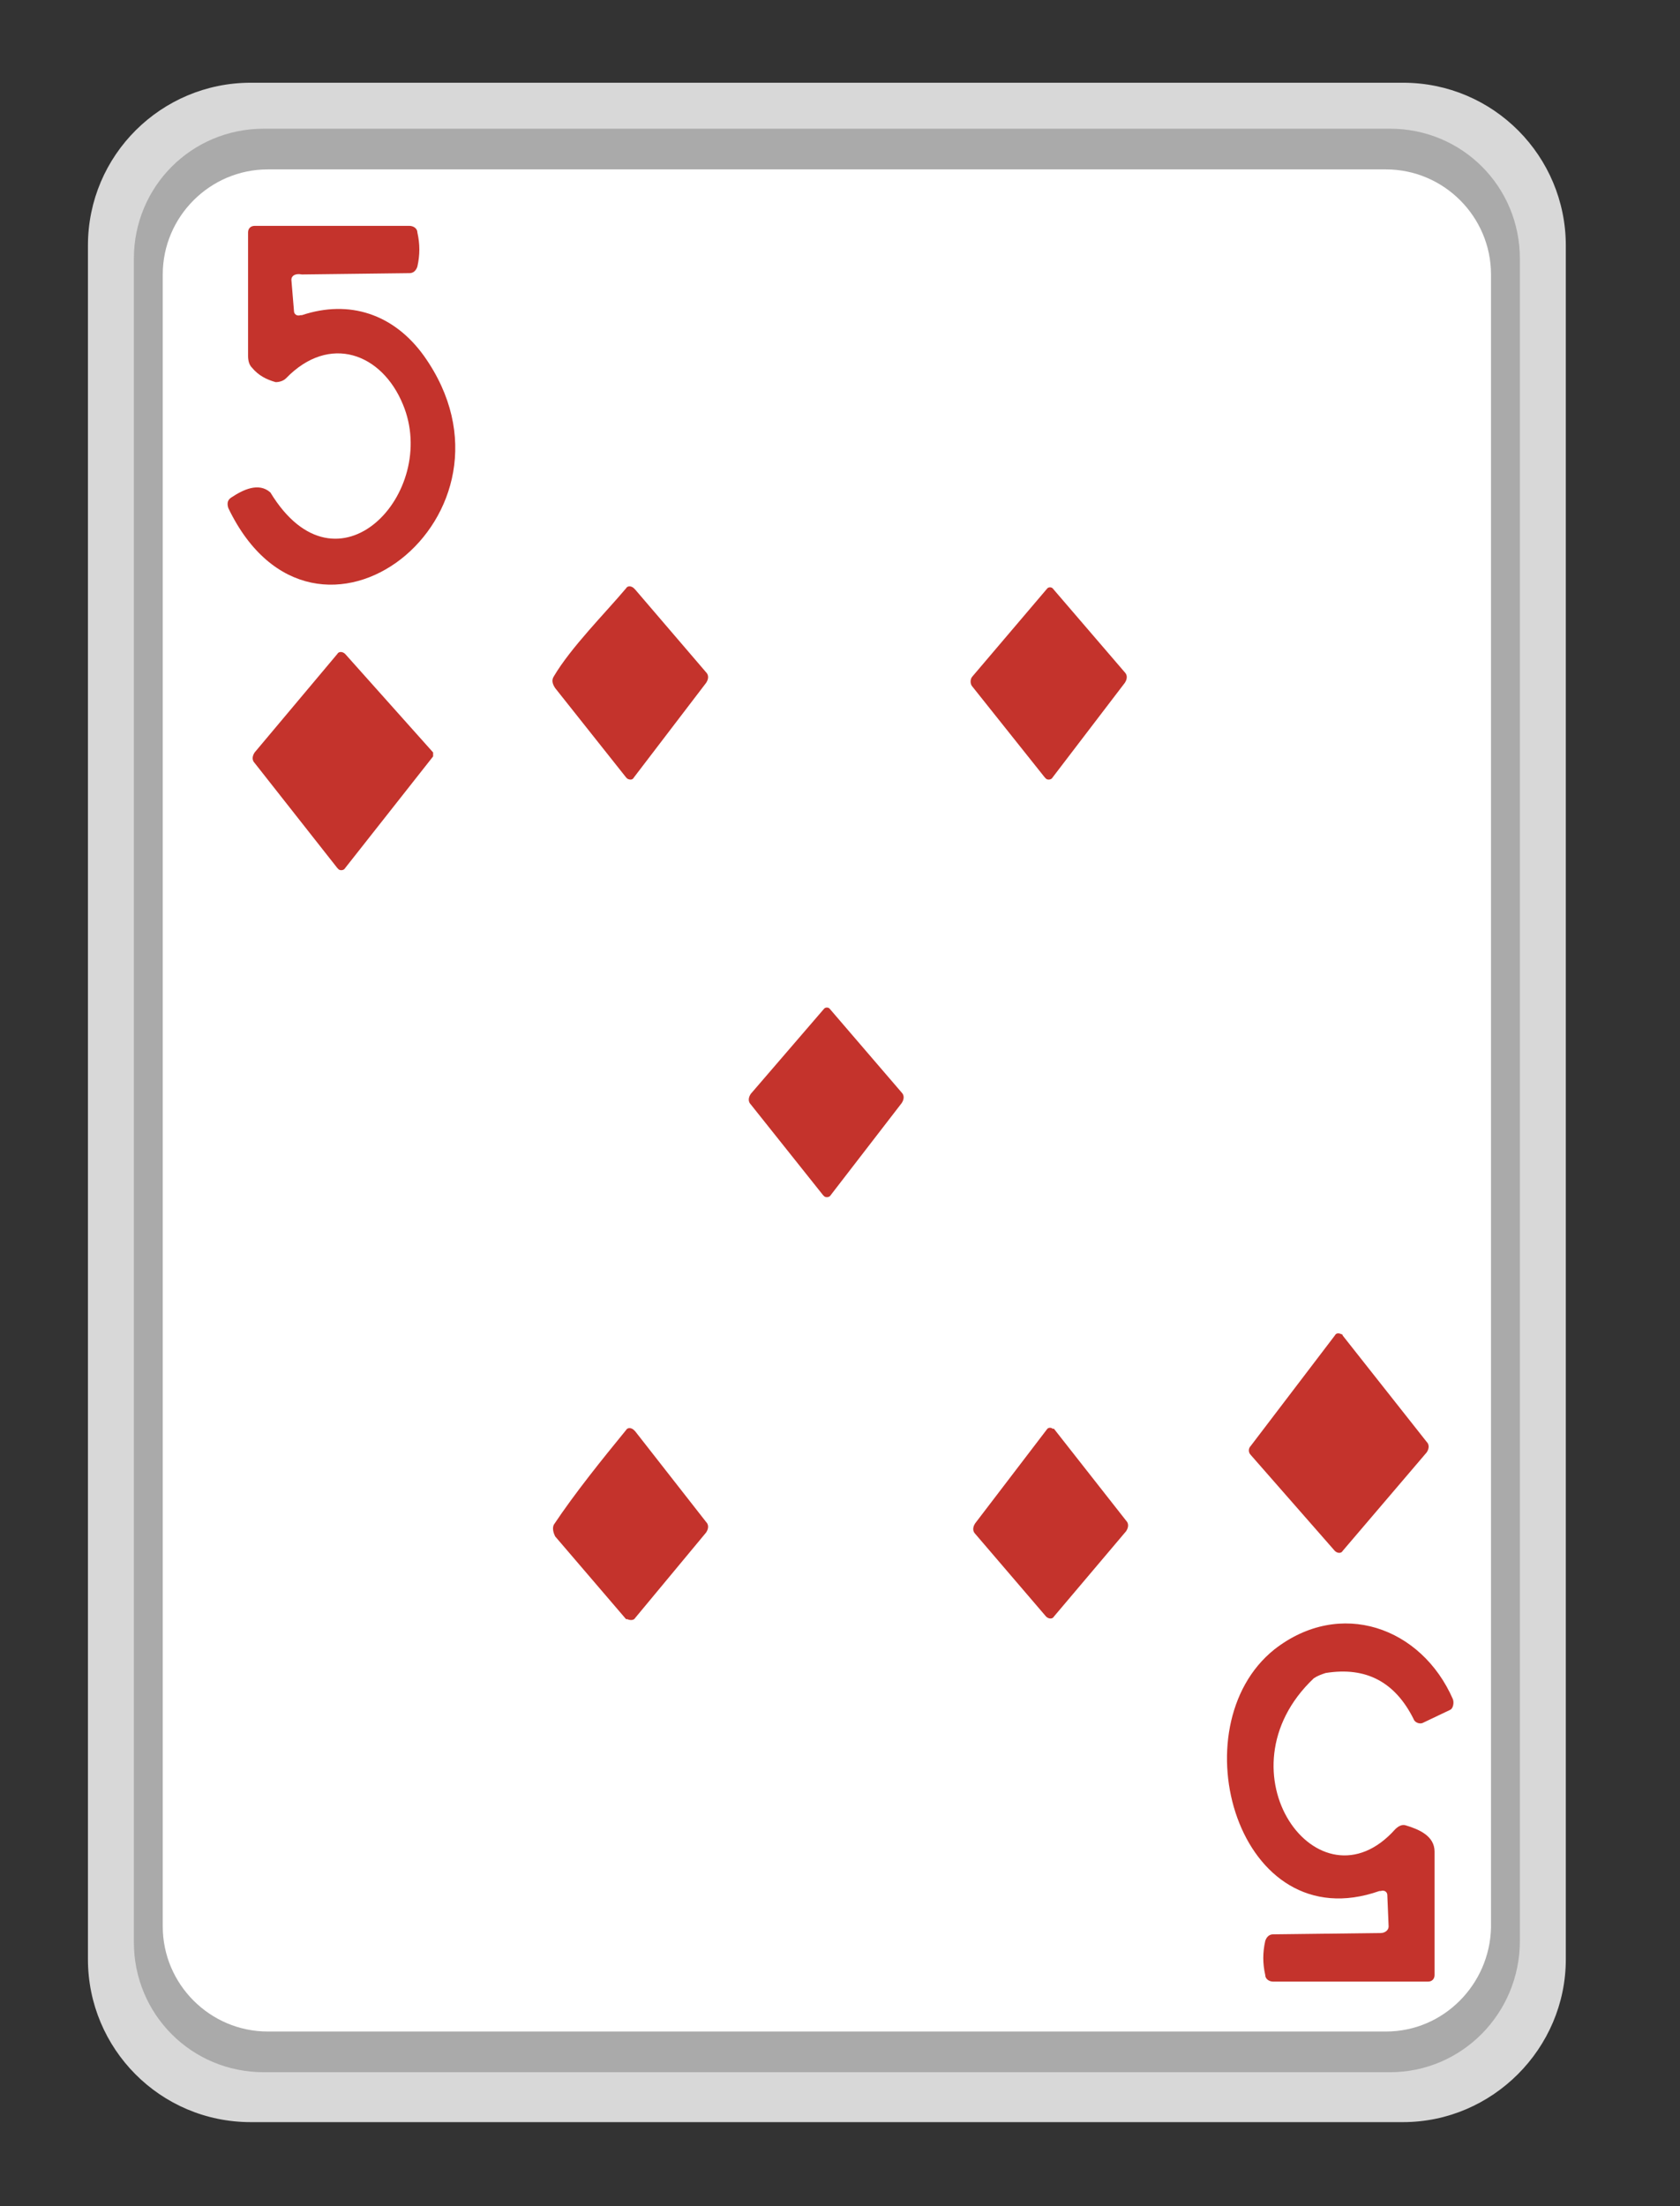 <?xml version="1.0" encoding="utf-8"?>
<!-- Generator: Adobe Illustrator 27.0.1, SVG Export Plug-In . SVG Version: 6.00 Build 0)  -->
<svg version="1.1" id="Слой_1" xmlns="http://www.w3.org/2000/svg" xmlns:xlink="http://www.w3.org/1999/xlink" x="0px" y="0px"
	 viewBox="0 0 128 168" style="enable-background:new 0 0 128 168;" xml:space="preserve">
<rect x="0" y="0" width="128" height="168" fill="#333333" stroke="none"/>
<style type="text/css">
	.st0{fill:#D8D8D8;}
	.st1{fill:#AAAAAA;}
	.st2{fill:#FFFFFF;}
	.st3{fill:#C4332C;}
</style>
<g>
	<path class="st0" d="M106.9,161.6H19.1c-6.9,0-12.4-5.6-12.4-12.4V18.7c0-6.9,5.6-12.4,12.4-12.4h87.8c6.9,0,12.4,5.6,12.4,12.4
		v130.5C119.3,156,113.7,161.6,106.9,161.6z"/>
	<path class="st1" d="M105.9,157.8H20.1c-5.5,0-9.9-4.4-9.9-9.9V19.7c0-5.5,4.4-9.9,9.9-9.9h85.8c5.5,0,9.9,4.4,9.9,9.9v128.1
		C115.8,153.3,111.4,157.8,105.9,157.8z"/>
	<path class="st2" d="M105.6,154.7H20.4c-4.4,0-8-3.6-8-8V20.9c0-4.4,3.6-8,8-8h85.2c4.4,0,8,3.6,8,8v125.9
		C113.5,151.1,110,154.7,105.6,154.7z"/>
</g>
<g>
	<path class="st3" d="M22.2,21.3l0.2,2.4c0,0.2,0.2,0.4,0.5,0.3H23c3.6-1.2,7-0.1,9.3,3.1c8.6,12.1-8.3,25.3-14.9,11.6
		c-0.1-0.3-0.1-0.6,0.2-0.8c0.9-0.6,2.1-1.2,3-0.4c5.1,8.4,12.9,0,10.1-6.7c-1.6-3.9-5.6-5.4-8.9-2c-0.2,0.2-0.5,0.3-0.8,0.3
		c-0.7-0.2-1.3-0.5-1.8-1.1c-0.2-0.2-0.3-0.5-0.3-0.9v-9.4c0-0.3,0.2-0.5,0.5-0.5h11.8c0.3,0,0.6,0.2,0.6,0.5c0.2,0.9,0.2,1.7,0,2.6
		c-0.1,0.3-0.3,0.5-0.6,0.5L23,20.9C22.5,20.8,22.2,21,22.2,21.3L22.2,21.3z"/>
	<path class="st3" d="M42.2,51.5c1.3-2.2,3.9-4.8,5.5-6.7c0.1-0.2,0.4-0.2,0.6,0c0,0,0,0,0.1,0.1l5.4,6.3c0.2,0.2,0.2,0.5,0,0.8
		l-5.5,7.2c-0.1,0.2-0.3,0.2-0.5,0.1c0,0,0,0-0.1-0.1l-5.4-6.8C42.1,52.1,42,51.8,42.2,51.5z"/>
	<path class="st3" d="M79.8,44.8c0.1-0.1,0.3-0.1,0.4,0l0,0l5.5,6.4c0.2,0.2,0.2,0.5,0,0.8l-5.5,7.2c-0.1,0.2-0.4,0.2-0.5,0.1
		c0,0,0,0-0.1-0.1l-5.5-6.9c-0.2-0.2-0.2-0.6,0-0.8L79.8,44.8z"/>
	<path class="st3" d="M33,57.6l-6.7,8.5c-0.1,0.2-0.4,0.2-0.5,0.1c0,0,0,0-0.1-0.1l-6.3-8c-0.2-0.2-0.2-0.5,0-0.8l6.3-7.5
		c0.1-0.2,0.4-0.2,0.6,0l0,0l6.7,7.5C33,57.5,33,57.5,33,57.6z"/>
	<path class="st3" d="M62.8,76.8c0.1-0.1,0.3-0.1,0.4,0l0,0l5.5,6.4c0.2,0.2,0.2,0.5,0,0.8l-5.4,7c-0.1,0.2-0.4,0.2-0.5,0.1
		c0,0,0,0-0.1-0.1l-5.5-6.9c-0.2-0.2-0.2-0.5,0-0.8L62.8,76.8z"/>
	<path class="st3" d="M101.7,101.7c0.1-0.2,0.3-0.2,0.5-0.1c0,0,0.1,0,0.1,0.1l6.4,8.1c0.2,0.2,0.2,0.5,0,0.8l-6.4,7.5
		c-0.1,0.2-0.4,0.2-0.6,0l0,0l-6.4-7.3c-0.2-0.2-0.2-0.5,0-0.7L101.7,101.7z"/>
	<path class="st3" d="M42.2,116.1c1.6-2.4,3.7-5,5.5-7.2c0.1-0.2,0.4-0.2,0.6,0c0,0,0,0,0.1,0.1l5.4,6.9c0.2,0.2,0.2,0.5,0,0.8
		l-5.4,6.5c-0.1,0.2-0.4,0.2-0.6,0.1c0,0,0,0-0.1,0l-5.4-6.3C42.1,116.6,42.1,116.3,42.2,116.1z"/>
	<path class="st3" d="M79.8,108.8c0.1-0.1,0.3-0.1,0.4,0c0,0,0,0,0.1,0l5.5,7c0.2,0.2,0.2,0.5,0,0.8l-5.5,6.5
		c-0.1,0.2-0.4,0.2-0.6,0l0,0l-5.4-6.3c-0.2-0.2-0.2-0.5,0-0.8L79.8,108.8z"/>
	<path class="st3" d="M105.8,146.7l-0.1-2.4c0-0.2-0.2-0.4-0.5-0.3h-0.1c-10.8,3.8-15.4-12.5-8-18.4c5-3.9,11.2-1.7,13.6,3.8
		c0.1,0.3,0,0.7-0.2,0.8l-2.1,1c-0.2,0.1-0.6,0-0.7-0.3c-1.4-2.8-3.6-4-6.7-3.5c-0.3,0.1-0.6,0.2-0.9,0.4c-7.5,7.1,0.4,18,6.2,11.5
		c0.2-0.2,0.5-0.4,0.8-0.3c1,0.3,2.2,0.8,2.2,2c0,0,0,9.4,0,9.4c0,0.3-0.2,0.5-0.5,0.5c-0.1,0-11.8,0-11.8,0c-0.3,0-0.6-0.2-0.6-0.5
		c-0.2-0.9-0.2-1.7,0-2.6c0.1-0.3,0.3-0.5,0.6-0.5l8.2-0.1C105.5,147.2,105.8,147,105.8,146.7L105.8,146.7z"/>
</g>
</svg>
